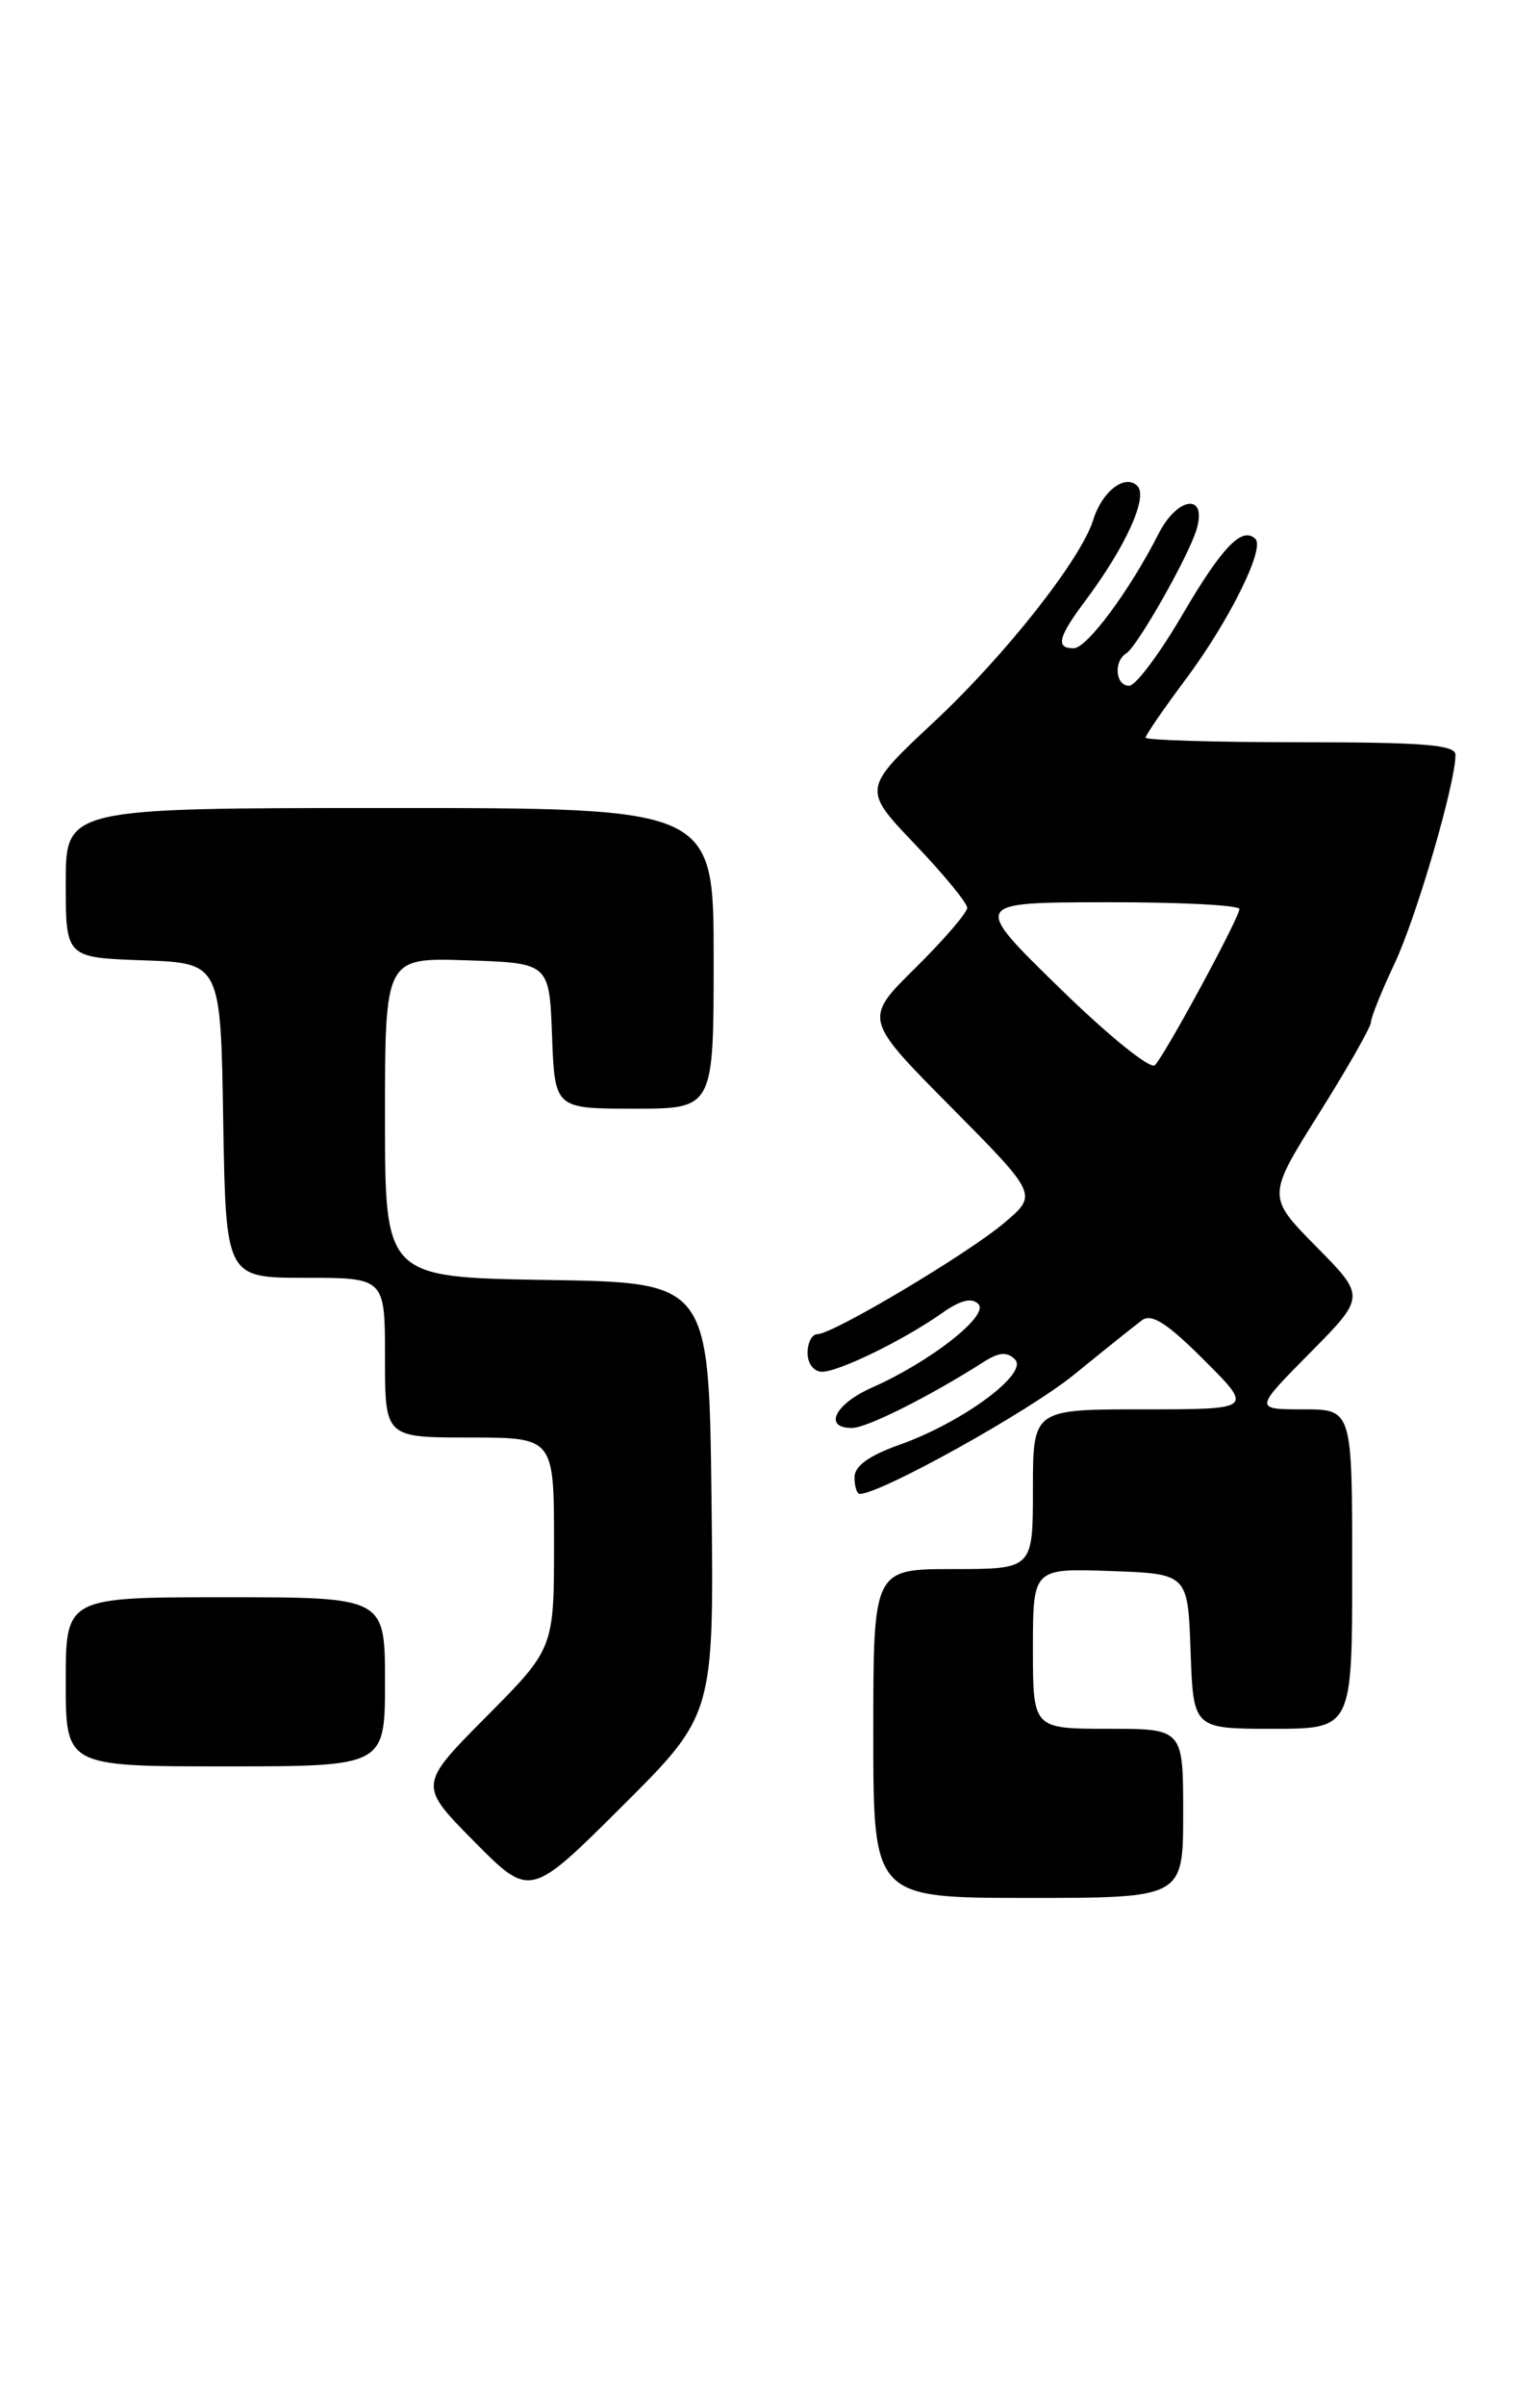 <?xml version="1.0" encoding="UTF-8" standalone="no"?>
<!DOCTYPE svg PUBLIC "-//W3C//DTD SVG 1.1//EN" "http://www.w3.org/Graphics/SVG/1.1/DTD/svg11.dtd" >
<svg xmlns="http://www.w3.org/2000/svg" xmlns:xlink="http://www.w3.org/1999/xlink" version="1.1" viewBox="0 0 164 256">
 <g >
 <path fill="currentColor"
d=" M 75.77 159.50 C 75.50 136.50 75.50 136.50 58.25 136.23 C 41.00 135.95 41.00 135.95 41.00 118.94 C 41.00 101.92 41.00 101.92 49.75 102.21 C 58.50 102.50 58.50 102.50 58.79 110.25 C 59.08 118.00 59.08 118.00 67.54 118.00 C 76.00 118.00 76.00 118.00 76.00 102.00 C 76.00 86.00 76.00 86.00 41.50 86.00 C 7.00 86.00 7.00 86.00 7.00 93.96 C 7.00 101.92 7.00 101.92 15.25 102.21 C 23.50 102.50 23.50 102.50 23.77 119.25 C 24.05 136.00 24.05 136.00 32.52 136.00 C 41.00 136.00 41.00 136.00 41.00 144.50 C 41.00 153.00 41.00 153.00 50.00 153.00 C 59.00 153.00 59.00 153.00 59.00 164.23 C 59.00 175.45 59.00 175.45 51.78 182.72 C 44.56 189.99 44.56 189.99 50.50 196.00 C 56.45 202.01 56.45 202.01 66.24 192.26 C 76.04 182.50 76.04 182.50 75.77 159.50 Z  M 126.00 193.00 C 126.00 184.00 126.00 184.00 118.00 184.00 C 110.00 184.00 110.00 184.00 110.00 175.46 C 110.00 166.92 110.00 166.92 118.25 167.21 C 126.50 167.50 126.50 167.50 126.79 175.75 C 127.08 184.00 127.08 184.00 135.54 184.00 C 144.00 184.00 144.00 184.00 144.00 167.00 C 144.00 150.00 144.00 150.00 138.78 150.00 C 133.56 150.00 133.56 150.00 139.50 144.00 C 145.43 138.00 145.43 138.00 140.17 132.68 C 134.92 127.35 134.92 127.35 140.46 118.52 C 143.51 113.67 146.00 109.29 146.00 108.79 C 146.00 108.29 147.13 105.49 148.50 102.58 C 150.83 97.66 155.00 83.39 155.00 80.34 C 155.00 79.27 151.62 79.00 138.50 79.00 C 129.43 79.00 122.00 78.78 122.00 78.51 C 122.00 78.24 123.93 75.43 126.30 72.26 C 130.87 66.14 134.72 58.39 133.70 57.37 C 132.30 55.97 130.15 58.20 125.94 65.39 C 123.50 69.57 120.94 72.99 120.25 72.99 C 118.79 73.00 118.56 70.39 119.94 69.54 C 121.12 68.81 126.56 59.23 127.42 56.37 C 128.60 52.45 125.40 52.82 123.37 56.83 C 120.29 62.88 115.75 69.00 114.33 69.00 C 112.39 69.00 112.68 67.81 115.58 63.94 C 119.89 58.18 122.29 52.89 121.12 51.72 C 119.81 50.41 117.35 52.30 116.42 55.34 C 115.14 59.49 107.06 69.75 99.47 76.83 C 91.83 83.97 91.83 83.97 97.41 89.83 C 100.49 93.05 103.00 96.11 103.00 96.62 C 103.00 97.14 100.52 100.02 97.49 103.01 C 91.98 108.45 91.98 108.45 101.24 117.79 C 110.50 127.14 110.50 127.14 107.00 130.11 C 103.14 133.40 88.70 142.00 87.05 142.00 C 86.47 142.00 86.00 142.90 86.00 144.00 C 86.00 145.13 86.67 146.00 87.54 146.00 C 89.34 146.00 96.26 142.62 100.33 139.75 C 102.28 138.37 103.48 138.08 104.19 138.79 C 105.39 139.99 99.09 144.93 92.87 147.68 C 88.90 149.43 87.63 152.01 90.75 151.98 C 92.34 151.97 99.02 148.61 104.73 144.97 C 106.39 143.91 107.24 143.84 108.09 144.69 C 109.57 146.17 102.54 151.37 95.82 153.76 C 92.53 154.93 91.00 156.03 91.00 157.23 C 91.00 158.21 91.25 159.00 91.56 159.00 C 93.79 159.00 109.60 150.21 114.39 146.30 C 117.63 143.66 120.89 141.05 121.63 140.51 C 122.65 139.77 124.32 140.85 128.23 144.76 C 133.48 150.00 133.48 150.00 121.74 150.00 C 110.00 150.00 110.00 150.00 110.00 158.50 C 110.00 167.00 110.00 167.00 101.50 167.00 C 93.00 167.00 93.00 167.00 93.00 184.50 C 93.00 202.00 93.00 202.00 109.50 202.00 C 126.00 202.00 126.00 202.00 126.00 193.00 Z  M 41.00 179.00 C 41.00 170.00 41.00 170.00 24.00 170.00 C 7.00 170.00 7.00 170.00 7.00 179.00 C 7.00 188.00 7.00 188.00 24.00 188.00 C 41.00 188.00 41.00 188.00 41.00 179.00 Z  M 112.83 105.15 C 103.50 96.05 103.50 96.05 117.75 96.03 C 125.59 96.01 131.99 96.34 131.99 96.75 C 131.97 97.70 124.12 112.20 122.99 113.37 C 122.52 113.86 118.03 110.23 112.83 105.15 Z "/>
</g>
</svg>